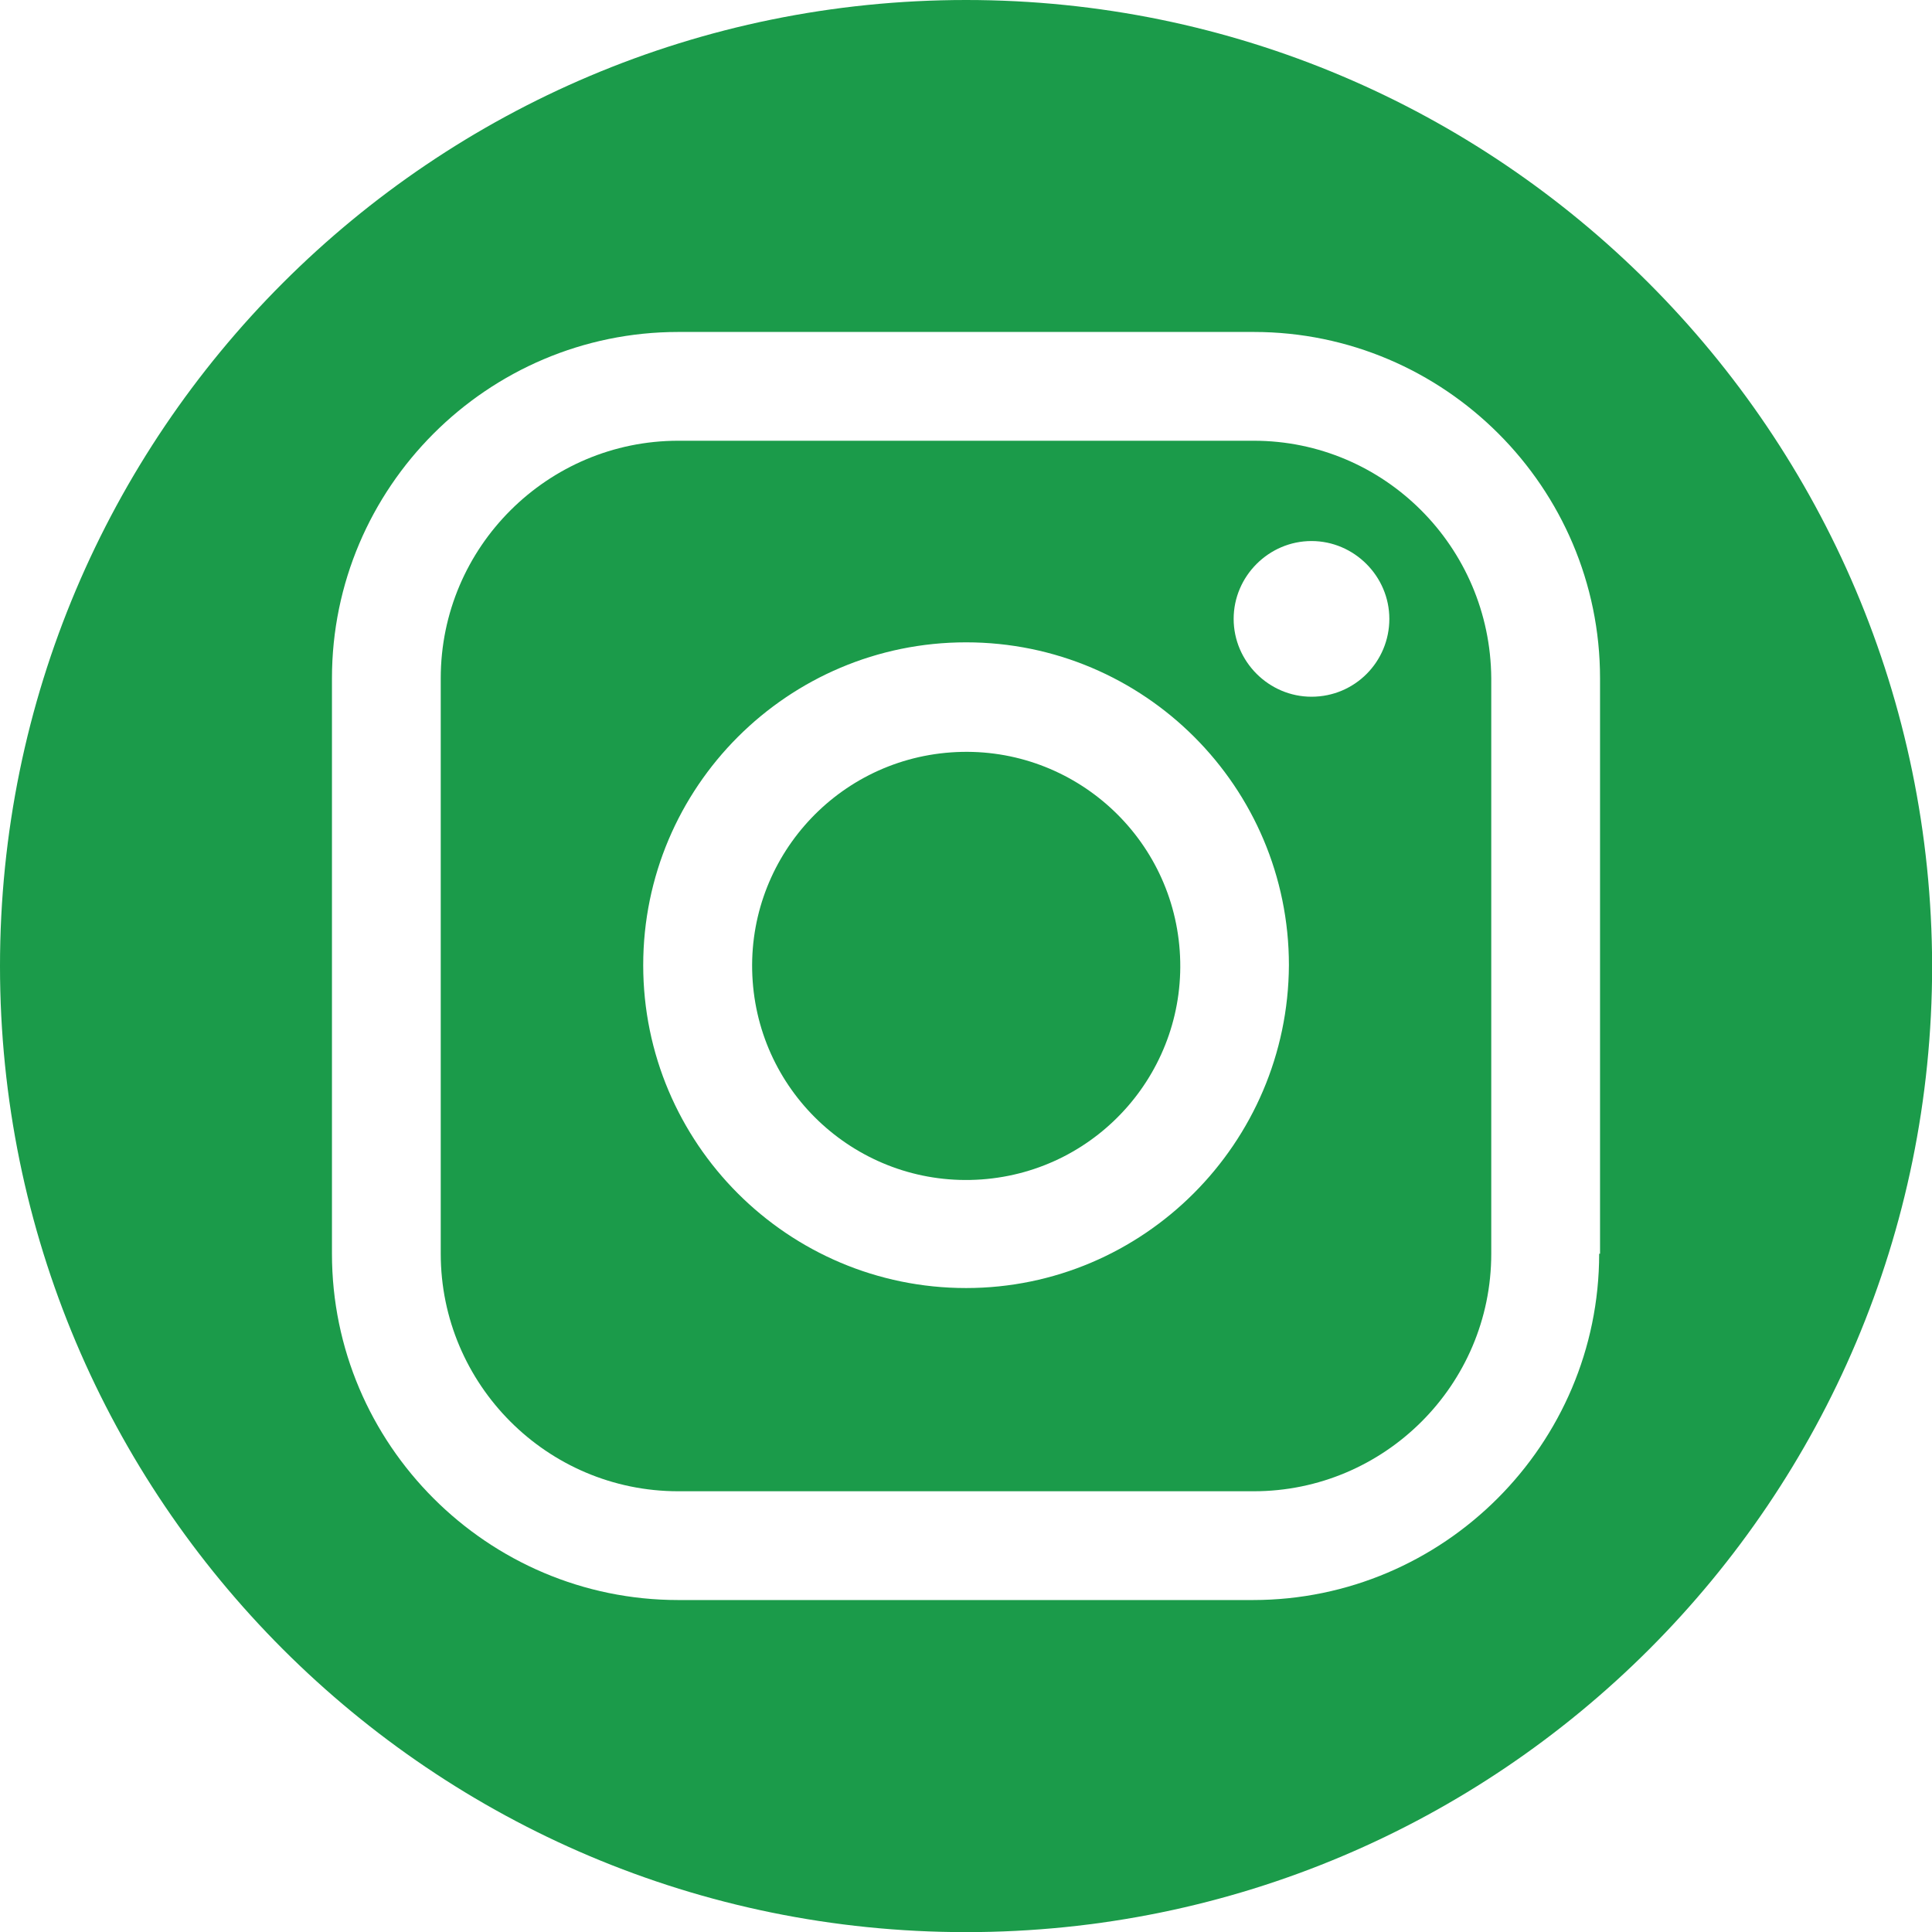 <?xml version="1.0" encoding="UTF-8"?>
<svg id="Capa_2" data-name="Capa 2" xmlns="http://www.w3.org/2000/svg" viewBox="0 0 154.87 154.87">
  <defs>
    <style>
      .cls-1 {
        fill: #1b9b4a;
        stroke-width: 0px;
      }
    </style>
  </defs>
  <g id="Capa_1-2" data-name="Capa 1">
    <g>
      <circle class="cls-1" cx="77.44" cy="77.44" r="17.16" transform="translate(-5.29 5.68) rotate(-4.07)"/>
      <path class="cls-1" d="M105.13,55.85c-3.42,0-6.24-2.82-6.24-6.24s2.82-6.24,6.24-6.24,6.24,2.82,6.24,6.24-2.75,6.24-6.24,6.24ZM77.44,103.25c-14.28,0-25.88-11.6-25.88-25.88s11.6-25.88,25.88-25.88,25.88,11.6,25.88,25.88c-.07,14.28-11.67,25.88-25.88,25.88ZM100.5,35.33h-46.13c-10.46,0-19.04,8.51-19.04,19.04v46.13c0,10.46,8.51,19.04,19.04,19.04h46.13c10.46,0,19.04-8.51,19.04-19.04v-46.13c-.07-10.53-8.58-19.04-19.04-19.04Z"/>
      <path class="cls-1" d="M128.19,100.5c0,15.29-12.47,27.76-27.76,27.76h-46.06c-15.29,0-27.76-12.47-27.76-27.76v-46.13c0-15.29,12.47-27.76,27.76-27.76h46.13c15.29,0,27.76,12.47,27.76,27.76v46.13h-.07ZM77.44,0C34.66,0,0,34.66,0,77.44s34.66,77.44,77.44,77.44,77.44-34.66,77.44-77.44C154.81,34.66,120.15,0,77.44,0Z"/>
    </g>
  </g>
</svg>